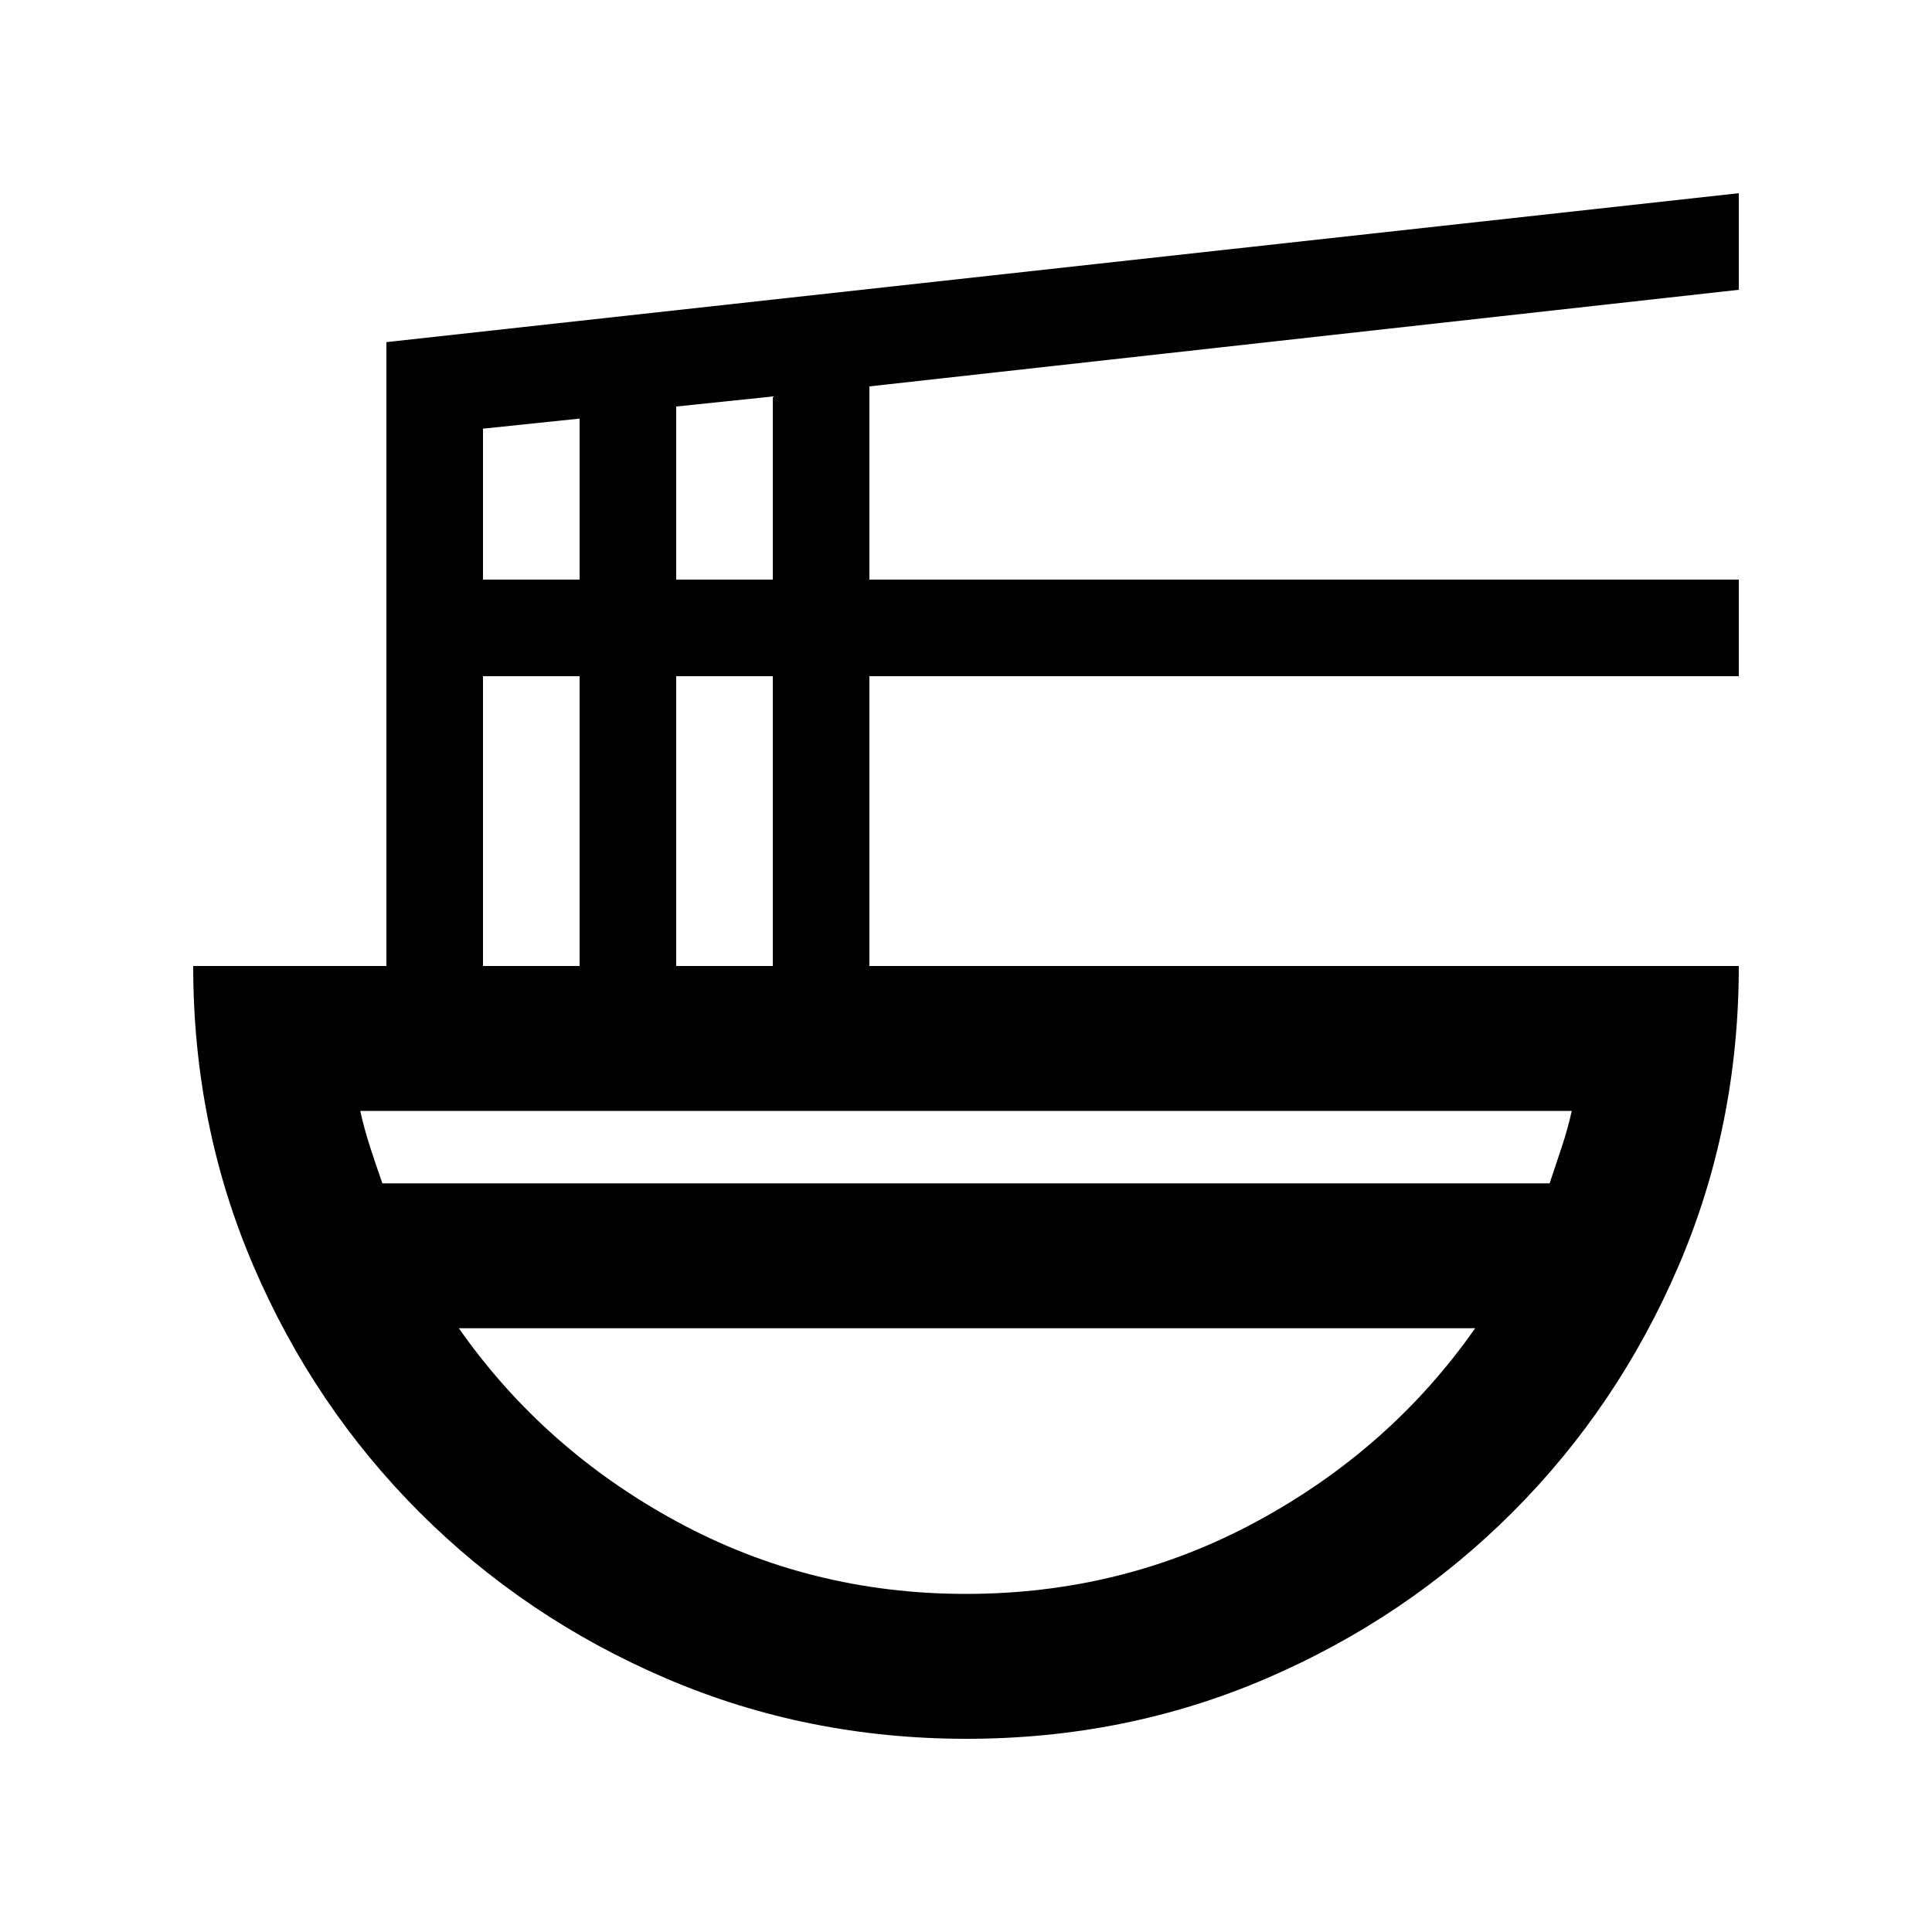 <svg xmlns="http://www.w3.org/2000/svg" height="20" viewBox="0 -960 960 960" width="20"><path d="M480.28-96Q401-96 331-126t-122.5-82.5Q156-261 126-330.81T96-480h96v-310l672-74v48l-432 48v96h432v48H432v144h432q0 79.38-30 149.19T751.5-208.5Q699-156 629.28-126q-69.73 30-149 30ZM240-480h48v-144h-48v144Zm0-192h48v-80l-48 5v75Zm96 192h48v-144h-48v144Zm0-192h48v-91l-48 5v86ZM190-372h580l6-18q3-9 5-18H179q2 9 4.86 17.84 2.87 8.85 6.14 18.16Zm290 204q77.96 0 144.48-36T733-300H228q42 60 108.21 96 66.2 36 143.79 36Zm0-132Zm0-72Zm0 72v-72 72Z"/></svg>